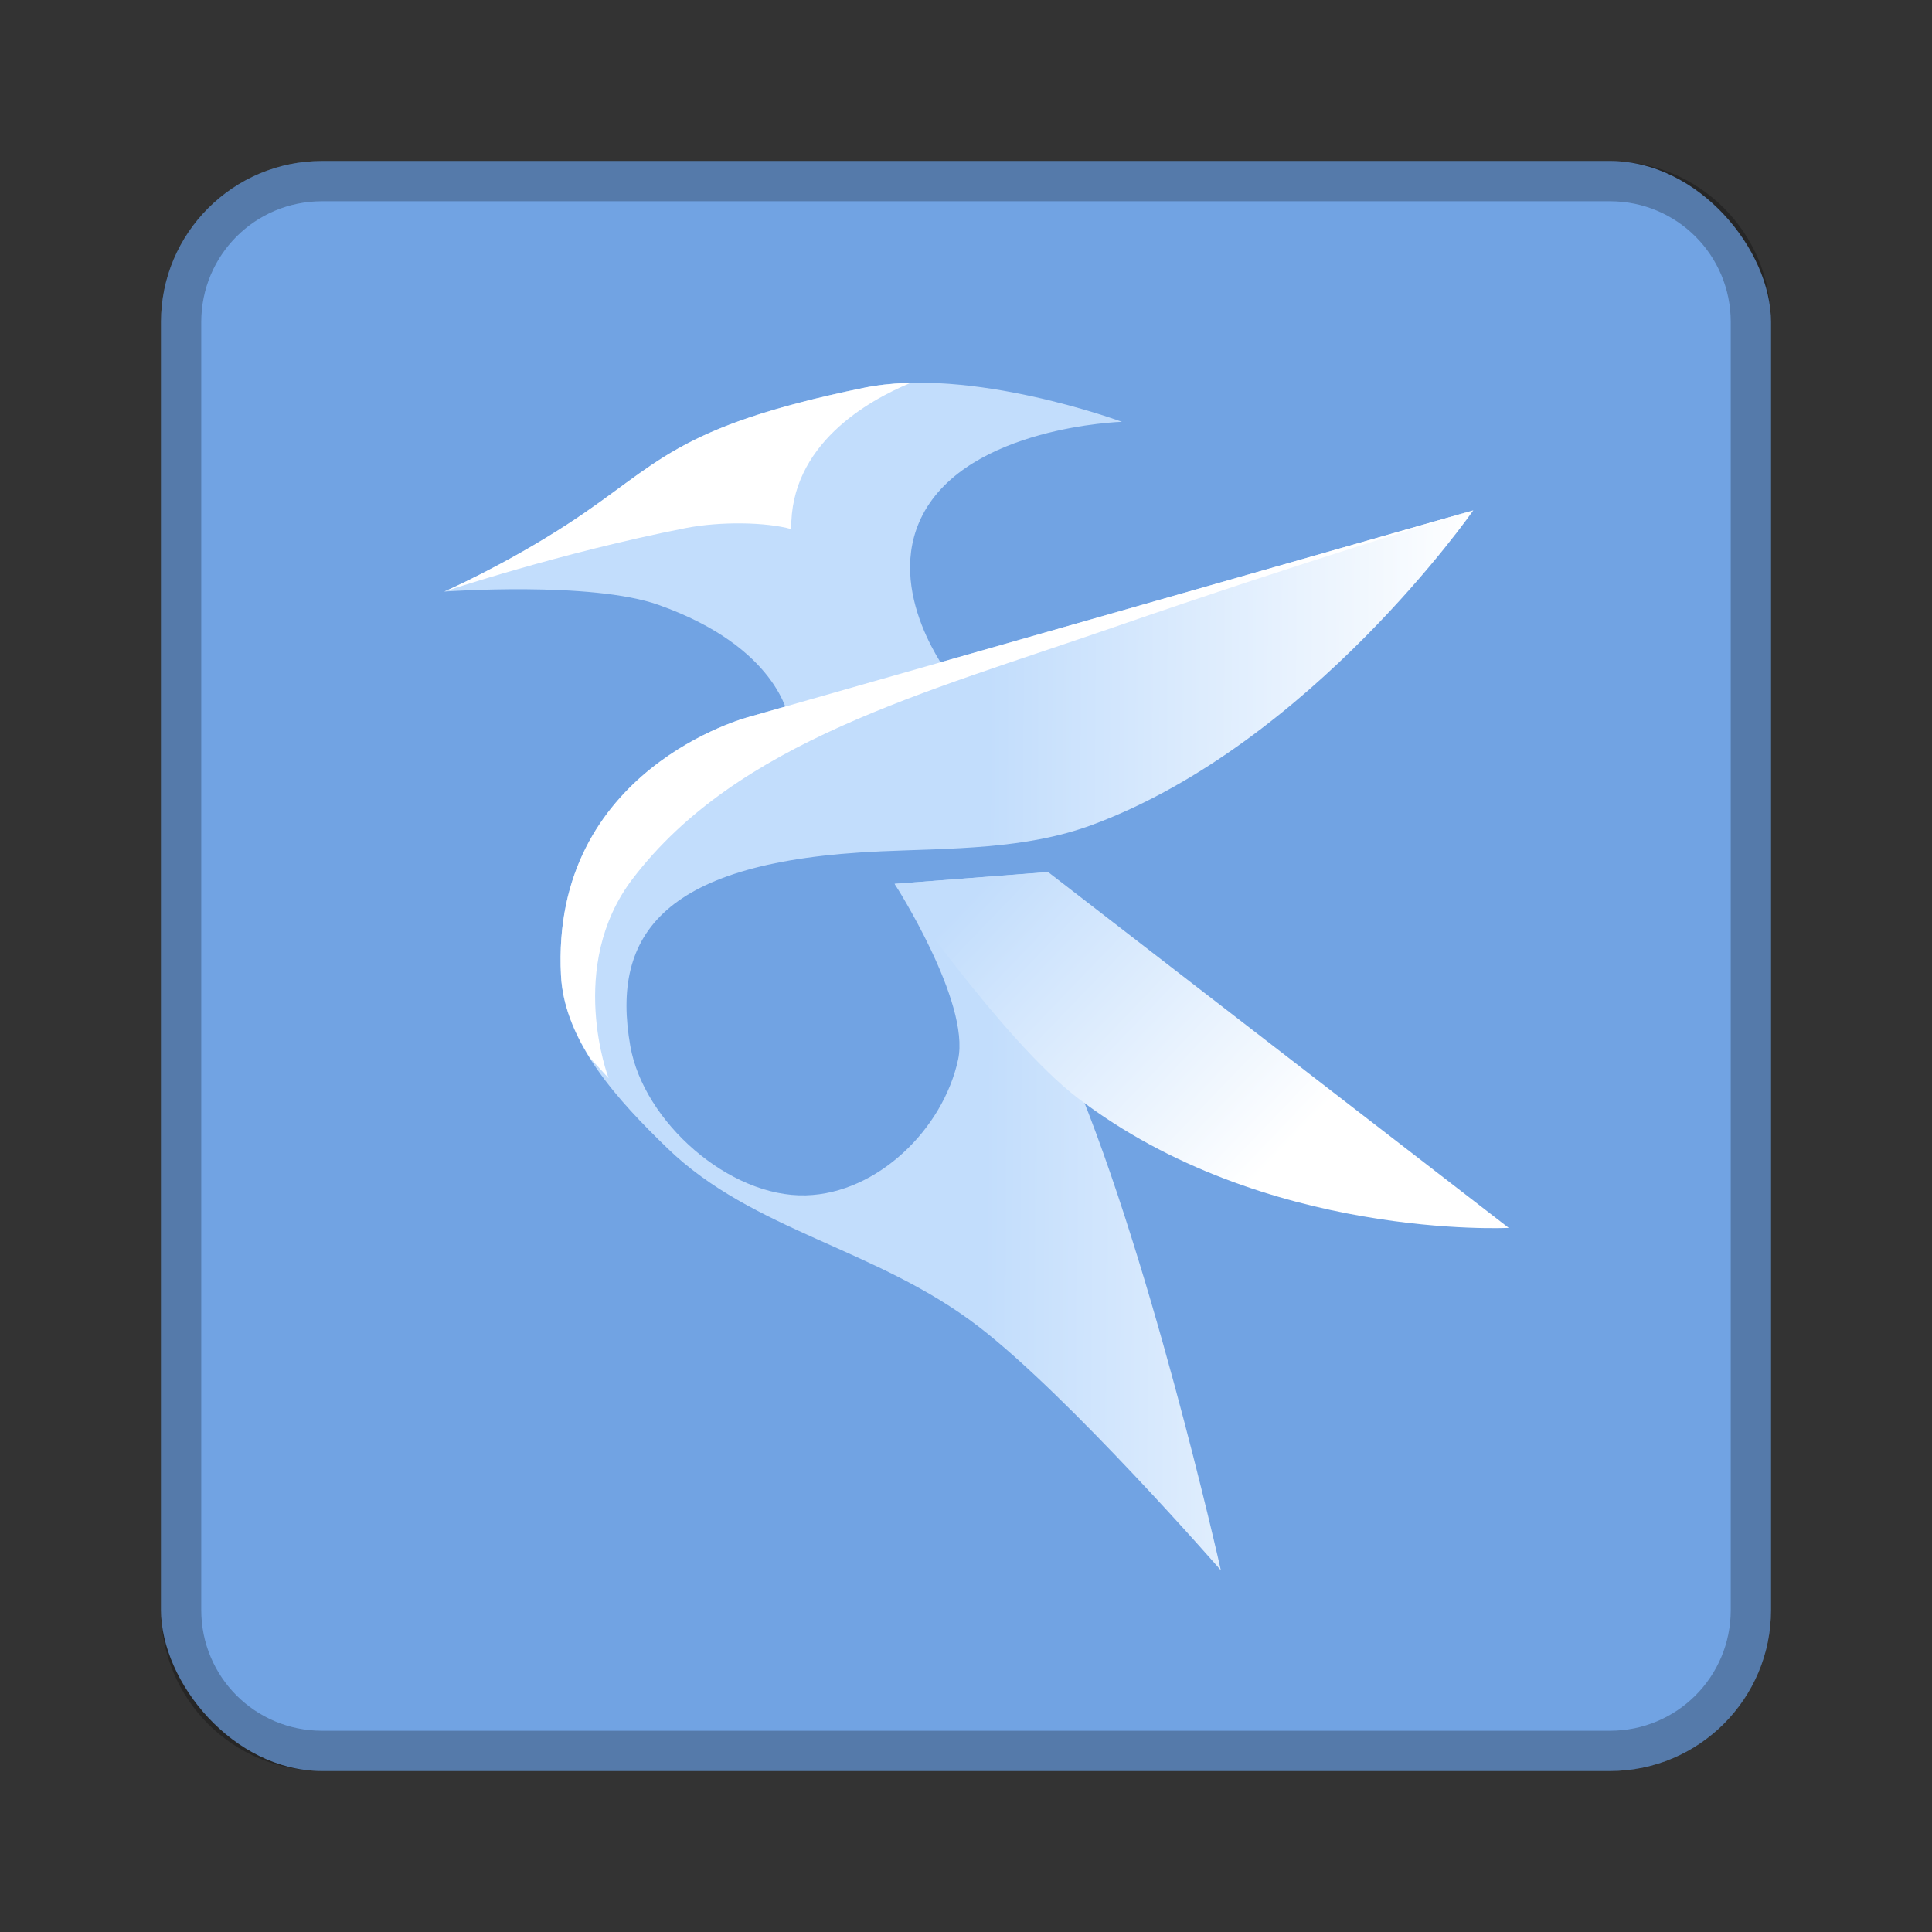 <?xml version="1.0" encoding="UTF-8" standalone="no"?>
<!-- Created with Inkscape (http://www.inkscape.org/) -->

<svg
   xmlns:dc="http://purl.org/dc/elements/1.1/"
   xmlns:cc="http://creativecommons.org/ns#"
   xmlns:rdf="http://www.w3.org/1999/02/22-rdf-syntax-ns#"
   xmlns:svg="http://www.w3.org/2000/svg"
   xmlns="http://www.w3.org/2000/svg"
   xmlns:xlink="http://www.w3.org/1999/xlink"
   xmlns:sodipodi="http://sodipodi.sourceforge.net/DTD/sodipodi-0.dtd"
   xmlns:inkscape="http://www.inkscape.org/namespaces/inkscape"
   width="48px"
   height="48px"
   viewBox="0 0 48 48"
   version="1.1"
   id="SVGRoot"
   inkscape:version="0.92.4 (5da689c313, 2019-01-14)"
   sodipodi:docname="kate.svg">
  <rect x="0" y="0" width="48" height="48" fill="#333333" stroke="none"/>
  <defs
     id="defs815">
    <linearGradient
       id="linearGradient940"
       inkscape:collect="always">
      <stop
         id="stop936"
         offset="0"
         style="stop-color:#c2ddfc;stop-opacity:1" />
      <stop
         id="stop938"
         offset="1"
         style="stop-color:#ffffff;stop-opacity:1" />
    </linearGradient>
    <linearGradient
       inkscape:collect="always"
       xlink:href="#linearGradient940"
       id="linearGradient914"
       x1="24.49"
       y1="25.774"
       x2="36.603"
       y2="25.847"
       gradientUnits="userSpaceOnUse" />
    <linearGradient
       inkscape:collect="always"
       xlink:href="#linearGradient940"
       id="linearGradient922"
       x1="24.28"
       y1="22.128"
       x2="31.468"
       y2="29.023"
       gradientUnits="userSpaceOnUse" />
  </defs>
  <sodipodi:namedview
     id="base"
     pagecolor="#ffffff"
     bordercolor="#666666"
     borderopacity="1.0"
     inkscape:pageopacity="0.0"
     inkscape:pageshadow="2"
     inkscape:zoom="19.279538"
     inkscape:cx="25.048406"
     inkscape:cy="30.543206"
     inkscape:document-units="px"
     inkscape:current-layer="layer1"
     showgrid="false"
     inkscape:window-width="1920"
     inkscape:window-height="1017"
     inkscape:window-x="-8"
     inkscape:window-y="-8"
     inkscape:window-maximized="1"
     inkscape:grid-bbox="true"
     inkscape:snap-global="false">
    <inkscape:grid
       type="xygrid"
       id="grid1371" />
  </sodipodi:namedview>
  <g
     inkscape:label="Layer 1"
     inkscape:groupmode="layer"
     id="layer1">
    <rect
       style="opacity:1;vector-effect:none;fill:#71a3e3;fill-opacity:1;fill-rule:evenodd;stroke:none;stroke-width:4;stroke-linecap:round;stroke-linejoin:round;stroke-miterlimit:4;stroke-dasharray:none;stroke-dashoffset:0;stroke-opacity:1;paint-order:stroke fill markers"
       id="rect1373"
       width="40"
       height="40"
       x="4"
       y="4"
       ry="4" />
    <path
       style="opacity:0.25;vector-effect:none;fill:#000000;fill-opacity:1;fill-rule:evenodd;stroke:none;stroke-width:4;stroke-linecap:round;stroke-linejoin:round;stroke-miterlimit:4;stroke-dasharray:none;stroke-dashoffset:0;stroke-opacity:1;paint-order:stroke fill markers"
       d="M 8 4 C 5.784 4 4 5.784 4 8 L 4 40 C 4 42.216 5.784 44 8 44 L 40 44 C 42.216 44 44 42.216 44 40 L 44 8 C 44 5.784 42.216 4 40 4 L 8 4 z M 8 5 L 40 5 C 41.662 5 43 6.338 43 8 L 43 40 C 43 41.662 41.662 43 40 43 L 8 43 C 6.338 43 5 41.662 5 40 L 5 8 C 5 6.338 6.338 5 8 5 z "
       id="rect826" />
    <path
       style="fill:#c2ddfc;stroke:none;stroke-width:1px;stroke-linecap:butt;stroke-linejoin:miter;stroke-opacity:1"
       d="m 23.62,16.825 c 0,0 -1.69,-2.125 -0.697,-4.034 1.143,-2.198 4.951,-2.311 4.951,-2.311 0,0 -3.756,-1.392 -6.418,-0.844 -4.748,0.979 -5.08,1.905 -7.335,3.374 -1.596,1.04 -3.081,1.687 -3.081,1.687 0,0 3.644,-0.263 5.318,0.33 2.967,1.05 3.228,2.787 3.228,2.787 z"
       id="path830"
       inkscape:connector-curvature="0"
       sodipodi:nodetypes="cscsscscc" />
    <path
       style="fill:url(#linearGradient914);stroke:none;stroke-width:1px;stroke-linecap:butt;stroke-linejoin:miter;stroke-opacity:1;fill-opacity:1.0"
       d="m 21.859,21.153 c -5.355,0.236 -6.695,2.037 -6.198,4.841 0.333,1.879 2.457,3.759 4.365,3.704 1.772,-0.051 3.404,-1.641 3.778,-3.374 0.309,-1.431 -1.577,-4.365 -1.577,-4.365 l 3.814,-0.293 c 0,0 -0.395,2.741 0.44,4.621 2.027,4.567 3.851,12.727 3.851,12.727 0,0 -3.761,-4.317 -6.015,-6.052 -2.542,-1.957 -5.604,-2.368 -7.739,-4.438 -1.206,-1.169 -2.554,-2.614 -2.641,-4.291 -0.266,-5.136 4.658,-6.418 4.658,-6.418 L 36.603,12.68 c 0,0 -4.02,5.789 -9.463,7.812 -1.663,0.618 -3.509,0.582 -5.281,0.66 z"
       id="path828"
       inkscape:connector-curvature="0"
       sodipodi:nodetypes="ssssccscsssccss" />
    <path
       style="fill:url(#linearGradient922);stroke:none;stroke-width:1px;stroke-linecap:butt;stroke-linejoin:miter;stroke-opacity:1;fill-opacity:1.0"
       d="m 22.226,21.96 c 0,0 2.696,3.9 4.548,5.318 4.627,3.541 10.71,3.228 10.71,3.228 L 26.04,21.666 Z"
       id="path832"
       inkscape:connector-curvature="0"
       sodipodi:nodetypes="csccc" />
    <path
       style="fill:#ffffff;stroke:none;stroke-width:1px;stroke-linecap:butt;stroke-linejoin:miter;stroke-opacity:1;fill-opacity:1"
       d="m 36.604,12.68 -18.008,5.135 c 0,0 -4.924,1.284 -4.658,6.42 0.038,0.728 0.319,1.408 0.717,2.045 l 0.465,0.506 c 0,0 -1.062,-2.778 0.598,-4.953 2.606,-3.414 7.231,-4.613 11.97,-6.255 4.739,-1.642 8.917,-2.897 8.917,-2.897 z"
       id="path834"
       inkscape:connector-curvature="0"
       sodipodi:nodetypes="ccsccssc" />
    <path
       style="fill:#ffffff;stroke:none;stroke-width:1px;stroke-linecap:butt;stroke-linejoin:miter;stroke-opacity:1;fill-opacity:1"
       d="M 22.496 9.516 C 22.139 9.53 21.788 9.568 21.455 9.637 C 16.707 10.616 16.376 11.541 14.121 13.01 C 12.525 14.049 11.039 14.697 11.039 14.697 C 11.039 14.697 13.898 13.737 17.039 13.119 C 17.896 12.951 19.037 12.97 19.658 13.145 C 19.628 11.041 21.567 9.953 22.611 9.518 C 22.573 9.519 22.534 9.514 22.496 9.516 z "
       id="path836" />
  </g>
</svg>
